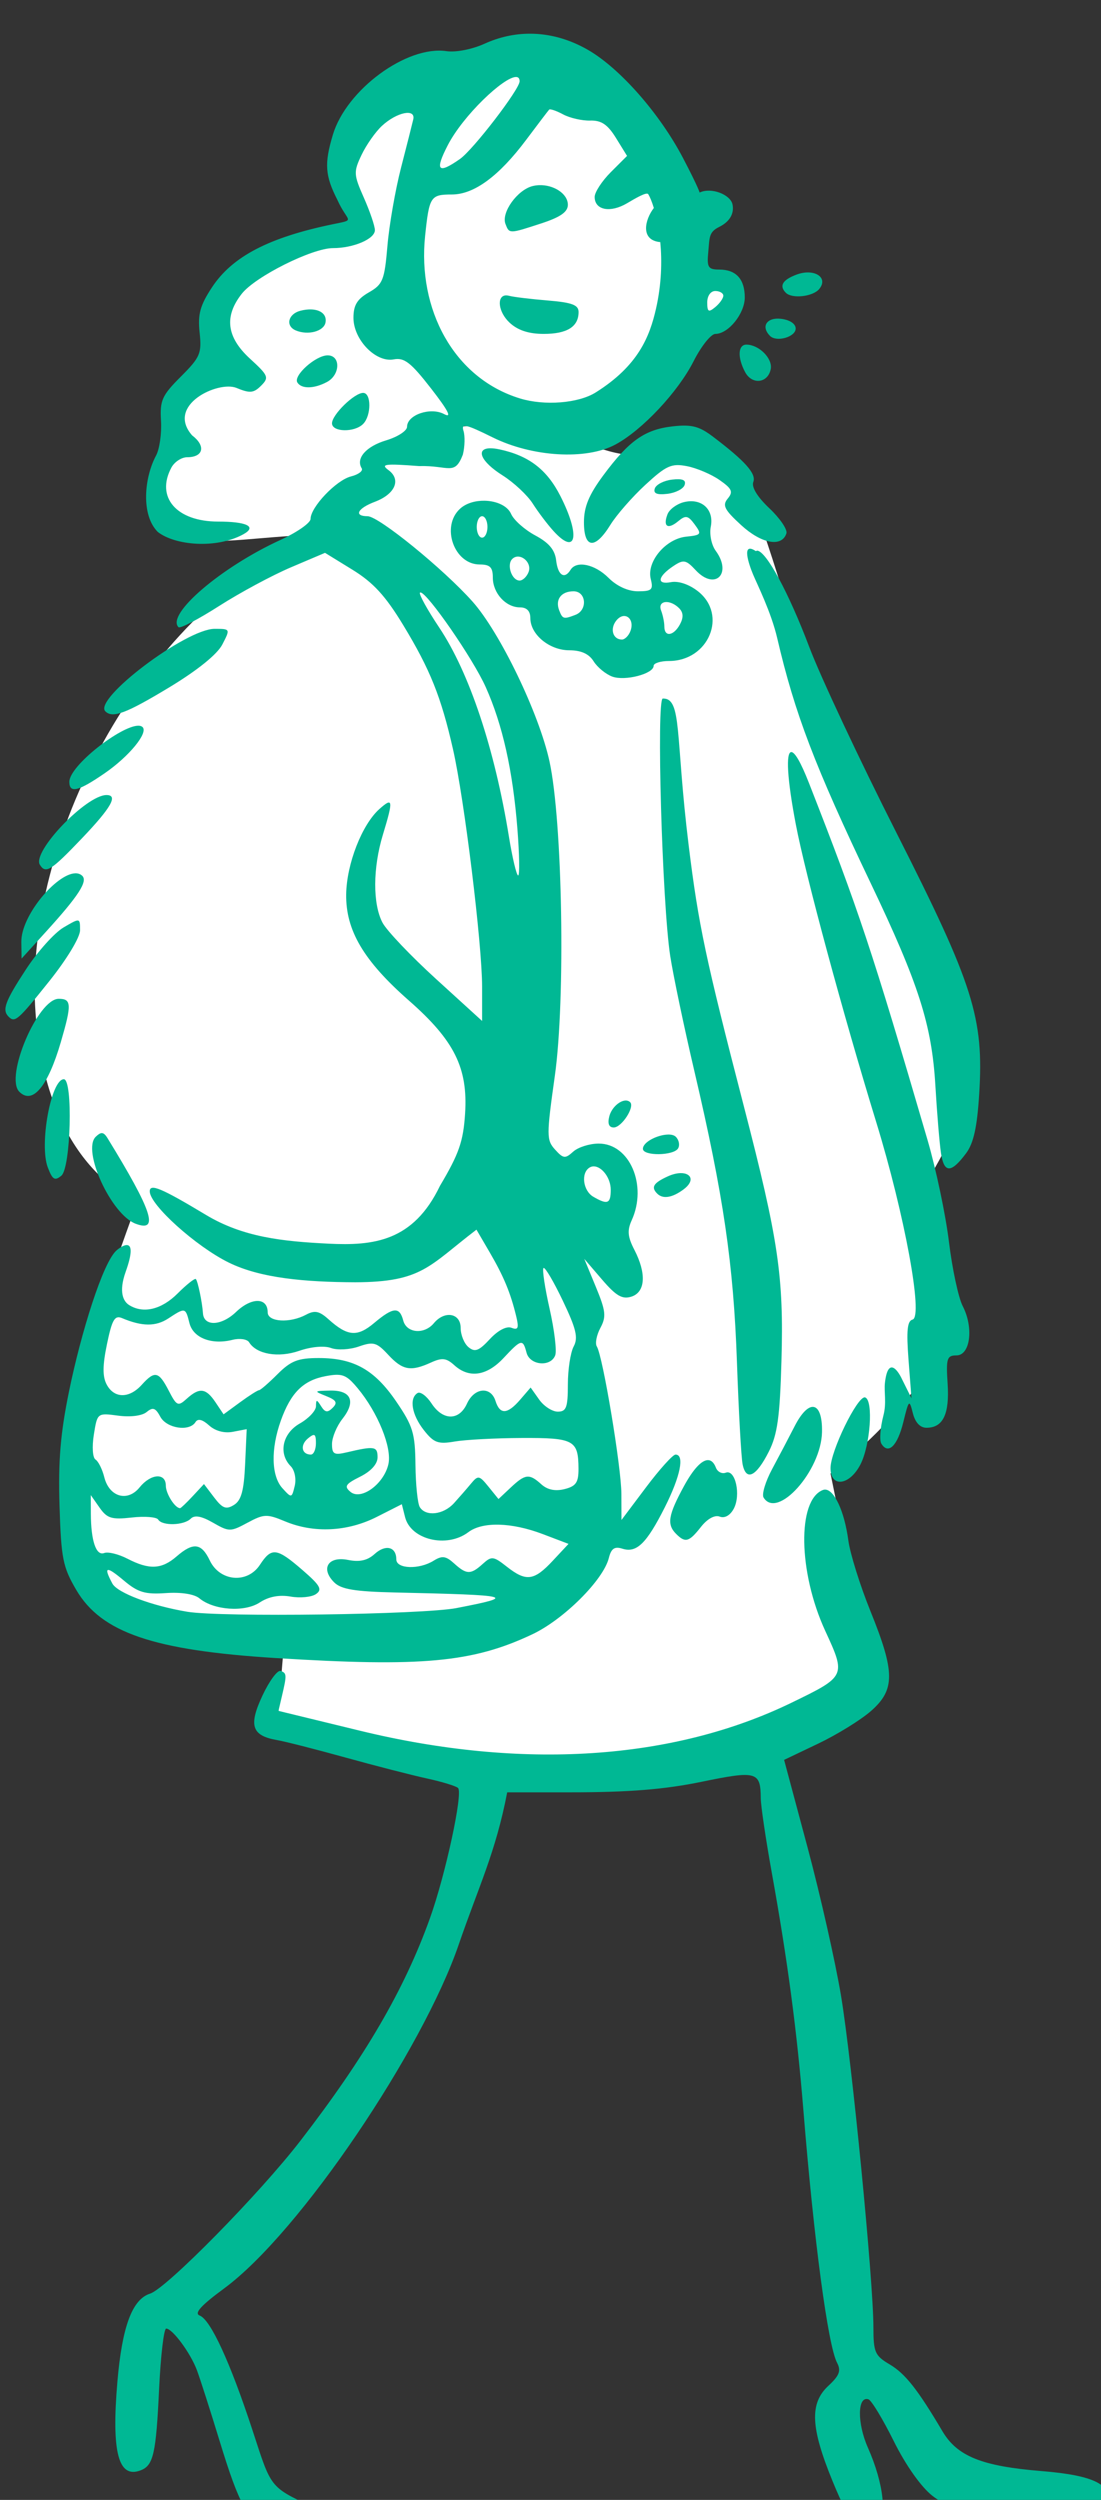 <?xml version="1.0" ?><svg height="383.464mm" viewBox="0 0 168.932 383.464" width="168.932mm" xmlns="http://www.w3.org/2000/svg">
    <rect x="0" y="0" width="168.932" height="383.464" fill="#333333" stroke="none"/>
    <path d="m 5607.904,14853.299 c -24.011,0.221 -65.379,16.109 -90.551,39.947 -28.767,27.244 -2.594,64.572 -2.594,64.572 0,0 -58.536,14.677 -77.018,35.073 -18.481,20.395 -4.516,41.166 -4.516,41.166 0,0 -12.879,5.57 -22.328,19.644 -9.45,14.073 5.899,22.037 -3.764,30.254 -9.663,8.217 -9.199,36.651 4.432,47.037 13.279,10.118 29.819,4.391 75.422,2.209 -104.022,49.667 -166.074,178.997 -161.07,272.678 5.085,95.2 59.414,113.16 59.414,113.16 0,0 -41.735,109.999 -44.174,156.584 -2.439,46.585 29.14,116.696 129.002,97.805 l -3.338,40.634 c 0,0 72.175,41.562 162.965,38.635 90.789,-2.927 181.578,-53.66 181.578,-53.66 l -24.902,-122.373 c 0,0 75.039,-56.894 64.74,-98.357 -10.299,-41.463 -13.279,-64.147 -13.279,-64.147 0,0 27.644,-39.512 29.812,-71.463 2.168,-31.952 -77.782,-184.147 -86.184,-204.879 -8.401,-20.732 -29.811,-100.731 -42.277,-127.804 -12.466,-27.073 -42.819,-42.927 -59.08,-27.073 -10.374,10.115 -28.413,-1.824 -57.873,-8.722 8.848,0.418 18.33,0.125 27.912,-1.403 38.719,-6.172 60.545,-59.906 60.545,-59.906 0,0 18.23,-9.635 19.902,-20.322 1.672,-10.686 -21.492,-6.697 -21.492,-6.697 0,0 1.422,-23.933 -11.707,-58.252 -13.129,-34.318 -59.457,-68.41 -80.447,-73.453 -2.624,-0.631 -5.701,-0.919 -9.131,-0.887 z m -33.52,211.765 c 0,0 6.937,2.592 17.908,5.043 -7.956,-0.292 -16.483,0.02 -25.658,1.243 z" fill="#FFFFFF" transform="translate(198.615,133.524) matrix(0.265,0,0,0.265,-726.512,-3415.796) translate(-3313.529,-2437.82)"/>
    <path d="m 2298.739,12405.439 c -8.843,0.02 -17.652,1.95 -26.117,5.794 -7.175,3.259 -16.607,5.103 -22.041,4.305 -23.028,-3.38 -57.98,22.333 -65.789,48.395 -5.022,16.762 -4.539,23.68 2.635,37.74 5.838,13.026 11.044,11.236 -2.328,13.984 -37.27,7.656 -58.541,18.726 -70.287,36.573 -6.912,10.503 -8.293,15.557 -7.164,26.216 1.278,12.065 0.339,14.265 -10.879,25.483 -10.933,10.934 -12.191,13.736 -11.482,25.592 0.438,7.323 -0.85,16.364 -2.861,20.093 -6.767,12.542 -8.934,34.294 0.998,44.224 10.032,7.841 33.812,9.892 49.389,1.433 8.607,-4.674 1.512,-7.432 -14.455,-7.432 -24.08,0 -36.259,-14.06 -27.064,-31.242 1.767,-3.303 5.874,-6.002 9.127,-6.002 9.471,0 10.945,-6.556 2.85,-12.678 -15.329,-17.607 15.115,-31.628 25.592,-27.49 7.892,3.268 10.051,3.081 14.375,-1.244 4.716,-4.716 4.245,-5.861 -6.412,-15.621 -13.574,-12.435 -15.1,-24.459 -4.769,-37.592 7.844,-9.972 40.716,-26.418 52.814,-26.418 11.874,0 24.256,-5.309 24.256,-10.393 0,-2.386 -2.859,-10.801 -6.354,-18.701 -5.974,-13.504 -6.056,-14.987 -1.377,-24.848 2.737,-5.766 8.04,-13.327 11.785,-16.8 8.605,-7.982 19.649,-10.263 18.154,-3.75 -0.588,2.561 -3.77,15.132 -7.072,27.935 -3.302,12.803 -6.844,33.133 -7.871,45.18 -1.703,19.97 -2.652,22.35 -10.773,27.01 -6.784,3.895 -8.908,7.401 -8.908,14.711 0,12.674 12.959,26.045 23.322,24.064 6.117,-1.168 9.95,1.823 21.68,16.928 9.921,12.775 12.202,17.253 7.51,14.742 -7.886,-4.221 -21.475,0.42 -21.475,7.336 0,2.328 -5.442,5.86 -12.094,7.853 -11.628,3.484 -17.716,10.434 -14.17,16.172 0.929,1.501 -1.865,3.625 -6.207,4.715 -8.524,2.139 -23.395,17.769 -23.395,24.592 0,2.304 -7.859,7.786 -17.465,12.183 -34.304,15.706 -66.357,43.135 -59.002,50.491 0.931,0.931 11.538,-4.607 23.57,-12.305 12.033,-7.698 30.739,-17.763 41.568,-22.365 l 19.688,-8.369 15.881,9.773 c 12.072,7.427 19.126,15.121 29.414,32.076 15.6,25.711 21.948,41.548 28.84,71.963 6.58,29.036 16.824,112.675 16.824,137.361 v 19.793 l -26.633,-24.261 c -14.648,-13.345 -28.614,-28.034 -31.037,-32.643 -5.699,-10.842 -5.609,-31.667 0.217,-50.873 6.125,-20.192 5.897,-21.925 -1.969,-14.939 -10.124,8.99 -19.023,31.792 -19.277,49.392 -0.302,20.873 10.108,38.497 36.35,61.535 26.263,23.057 34.178,38.967 32.5,65.325 -1.03,16.171 -3.515,23.327 -14.557,41.912 -15.431,32.204 -38.496,34.755 -64.503,33.461 -26.593,-1.324 -49.431,-3.698 -70.984,-16.655 -25.875,-15.554 -32.539,-18.343 -32.539,-13.613 0,7.777 26.696,31.829 45.728,41.201 18.505,9.108 44.292,11.278 73.267,11.418 38.814,-0.128 42.554,-9.385 70.167,-30.465 l 7.65,13.108 c 8.142,13.951 12.075,23.439 15.375,37.08 1.646,6.806 1.115,8.095 -2.731,6.619 -2.894,-1.111 -7.848,1.481 -12.568,6.574 -6.337,6.84 -8.639,7.704 -12.332,4.639 -2.497,-2.072 -4.541,-7.089 -4.541,-11.149 0,-8.583 -9.302,-10.212 -15.52,-2.722 -5.555,6.695 -15.801,5.796 -17.723,-1.551 -2.13,-8.145 -5.832,-7.83 -16.828,1.42 -9.783,8.234 -15.406,7.775 -26.453,-2.148 -5.338,-4.798 -7.963,-5.33 -12.986,-2.641 -9.426,5.044 -22.225,4.248 -22.225,-1.383 0,-8.68 -9.348,-8.789 -18.301,-0.211 -8.501,8.143 -18.667,8.541 -19.174,0.75 -0.409,-6.294 -2.981,-18.657 -4.117,-19.793 -0.607,-0.608 -5.355,3.15 -10.553,8.348 -9.349,9.349 -19.937,11.862 -28.119,6.678 -3.198,-2.026 -6.202,-7.322 -1.939,-19.276 7.264,-20.371 -1.076,-15.864 -5.121,-12.505 -8.061,6.687 -20.779,48.077 -27.635,81.474 -5.028,24.495 -6.363,40.41 -5.564,66.363 0.946,30.745 1.913,35.609 9.711,48.891 14.497,24.689 44.683,34.99 115.469,39.406 84.736,5.284 114.081,2.568 148.596,-13.762 18.194,-8.605 41.078,-31.408 44.266,-44.109 1.391,-5.549 3.31,-6.872 7.838,-5.434 8.253,2.619 13.985,-2.963 24.574,-23.939 9.031,-17.891 11.605,-30.537 6.217,-30.537 -1.562,0 -9.244,8.518 -17.07,18.93 l -14.23,18.929 -0.047,-15.049 c -0.049,-15.575 -10.74,-79.739 -14.226,-85.382 -1.087,-1.757 -0.155,-6.6 2.07,-10.758 3.49,-6.52 3.126,-9.78 -2.647,-23.756 l -6.689,-16.199 10.297,12 c 8.119,9.462 11.707,11.549 16.977,9.875 8.138,-2.581 8.825,-13.384 1.725,-27.116 -3.871,-7.486 -4.212,-11.223 -1.553,-17.062 9.226,-20.249 -1.155,-44.426 -19.076,-44.426 -5.289,0 -11.944,2.105 -14.789,4.68 -4.634,4.194 -5.727,4.071 -10.49,-1.195 -5.006,-5.53 -5.014,-8.028 -0.135,-42.702 6.215,-44.168 4.452,-147.357 -3.109,-182.058 -6.038,-27.707 -28.643,-74.6 -44.588,-92.489 -16.842,-18.897 -54.317,-49.371 -60.713,-49.371 -8.166,0 -5.871,-4.549 4.217,-8.357 11.768,-4.442 15.362,-12.855 7.842,-18.354 -4.737,-3.463 -2.039,-3.814 17.697,-2.312 17.258,-0.471 20.564,5.876 25.383,-6.594 1.155,-4.599 1.323,-10.81 0.373,-13.801 -1.436,-4.525 1.395,-3.891 16.861,3.774 23.005,11.402 54.197,13.236 71.076,4.176 15.535,-8.336 36.265,-30.419 45.309,-48.266 4.401,-8.685 10.072,-15.793 12.604,-15.793 7.524,0 17.02,-11.773 17.02,-21.103 0,-10.621 -5.057,-16.141 -14.785,-16.141 -6.407,0 -7.211,-1.277 -6.361,-10.086 0.8,-8.296 0.16,-11.551 6.26,-14.557 7.049,-3.472 8.722,-8.624 7.774,-13.102 -1.194,-5.64 -12.227,-10.056 -19.03,-6.845 0,0 -0.66,-2.855 -9.601,-19.941 -13.477,-25.757 -36.624,-52.068 -55.156,-62.694 -10.841,-6.218 -22.27,-9.331 -33.641,-9.3 z m -7.894,25.054 c 1.319,0 2.078,0.783 2.078,2.5 0,4.611 -26.88,39.598 -34.551,44.973 -12.78,8.95 -14.677,6.781 -7.018,-8.031 8.873,-17.159 32.365,-39.486 39.49,-39.442 z m 19.533,18.756 c 1.111,-0.109 4.329,1.077 7.754,2.91 3.915,2.095 10.961,3.704 15.66,3.565 6.471,-0.184 10.098,2.269 14.941,10.105 l 6.394,10.35 -9.377,9.375 c -5.157,5.156 -9.377,11.623 -9.377,14.367 0,7.649 9.024,9.409 18.756,3.662 4.813,-2.845 11.364,-6.72 12.274,-5.248 0.933,1.51 2.099,4.263 3.232,7.98 -5.227,6.796 -8.008,18.698 3.736,19.762 1.032,10.945 0.759,24.211 -2.459,38.442 -3.687,16.307 -10.292,33.099 -34.935,48.57 -10.107,6.345 -29.73,7.767 -43.69,3.521 -38.713,-11.776 -59.499,-51.853 -55.084,-94.095 2.388,-22.85 3.133,-24.004 15.502,-24.004 12.848,0 27.272,-10.614 43.047,-31.676 6.769,-9.036 12.746,-16.893 13.283,-17.459 0.067,-0.07 0.183,-0.111 0.342,-0.127 z m -6.34,43.869 c -1.208,0.06 -2.418,0.226 -3.605,0.524 -8.848,2.221 -18.237,15.324 -15.707,21.916 2.219,5.782 2.102,5.784 20.805,-0.334 11.035,-3.608 15.326,-6.62 15.326,-10.754 0,-6.494 -8.363,-11.739 -16.818,-11.352 z m 156.272,50.516 c -2.159,-0.07 -4.615,0.32 -7.168,1.291 -8.067,3.066 -10.055,6.501 -6.068,10.488 3.597,3.597 15.652,2.24 19.316,-2.174 4.212,-5.075 0.398,-9.399 -6.08,-9.605 z m -54.102,10.744 c 2.561,0 4.656,1.226 4.656,2.723 0,1.499 -2.096,4.462 -4.656,6.588 -3.889,3.228 -4.654,2.782 -4.654,-2.723 0,-3.785 1.978,-6.588 4.654,-6.588 z m -121.189,2.531 c -5.419,0.178 -4.656,9.506 2.109,15.809 4.725,4.402 11.071,6.49 19.727,6.49 13.57,0 20.209,-4.159 20.209,-12.662 0,-4.106 -3.785,-5.525 -17.846,-6.684 -9.815,-0.808 -19.859,-2.022 -22.318,-2.699 -0.693,-0.191 -1.32,-0.272 -1.881,-0.254 z m -112.814,8.129 c -1.877,-0.06 -3.984,0.189 -6.234,0.777 -7.149,1.869 -8.754,8.834 -2.627,11.397 7.079,2.961 16.218,0.516 17.191,-4.596 0.86,-4.516 -2.699,-7.408 -8.33,-7.578 z m 270.533,5.324 c -7.164,-0.164 -9.911,4.945 -4.844,10.012 3.792,3.79 14.871,0.61 14.871,-4.269 0,-2.772 -3.454,-5.053 -8.535,-5.637 -0.516,-0.06 -1.015,-0.09 -1.492,-0.106 z m -18.5,15.055 c -4.915,0 -5.268,7.468 -0.75,15.908 4.032,7.535 13.256,6.433 14.836,-1.775 1.177,-6.11 -6.819,-14.133 -14.086,-14.133 z m -242.463,6.205 c -6.932,0 -20.01,11.709 -17.541,15.703 2.369,3.834 9.684,3.708 17.16,-0.293 7.727,-4.134 8.005,-15.41 0.381,-15.41 z m 20.564,21.729 c -5.118,0 -18.045,12.616 -18.045,17.609 0,5.133 12.978,5.415 18.002,0.391 4.805,-4.807 4.837,-18 0.043,-18 z m 186.303,18.933 c -2.065,-0.03 -4.372,0.129 -7.072,0.434 -16.155,1.82 -25.336,8.298 -40.191,28.357 -8.343,11.264 -11.211,18.209 -11.211,27.155 0,15.286 6.392,15.93 15.287,1.537 3.565,-5.768 12.7,-16.22 20.301,-23.227 12.094,-11.147 15.095,-12.493 24.033,-10.777 5.617,1.078 14.112,4.683 18.877,8.01 7.223,5.043 8.015,6.829 4.768,10.742 -3.259,3.927 -1.983,6.448 7.797,15.41 11.772,10.79 23.474,12.923 26.16,4.771 0.726,-2.204 -3.697,-8.738 -9.83,-14.523 -6.984,-6.587 -10.473,-12.288 -9.334,-15.254 1.837,-4.788 -4.676,-12.088 -23.508,-26.348 -5.873,-4.443 -9.882,-6.2 -16.076,-6.287 z m -113.002,13.129 c -8.141,0.242 -5.425,7.587 7.406,15.686 6.517,4.114 14.385,11.465 17.482,16.334 3.097,4.87 8.483,11.995 11.969,15.836 13.36,14.721 15.728,2.734 4.006,-20.276 -7.803,-15.317 -18.259,-23.318 -35.219,-26.943 -2.257,-0.483 -4.137,-0.682 -5.644,-0.637 z m 109.379,17.908 c -1.042,-0.03 -2.317,0.05 -3.838,0.225 -4.749,0.556 -9.244,2.868 -9.988,5.133 -0.954,2.893 1.196,3.817 7.281,3.103 4.749,-0.559 9.244,-2.868 9.988,-5.133 0.716,-2.17 -0.316,-3.234 -3.443,-3.328 z m -112.369,12.448 c -5.231,-0.1 -10.601,1.361 -14.158,4.58 -11.298,10.223 -3.551,32.326 11.33,32.326 5.96,0 7.584,1.613 7.584,7.537 0,9.053 7.499,17.293 15.74,17.293 3.917,0 5.984,2.145 5.984,6.205 0,9.497 11.042,18.623 22.531,18.623 6.831,0 11.404,2.062 14.082,6.35 2.181,3.494 7.05,7.489 10.818,8.884 7.357,2.721 23.955,-1.592 23.955,-6.226 0,-1.541 4.002,-2.799 8.893,-2.799 23.002,0 34.113,-26.718 16.781,-40.352 -5.116,-4.023 -11.305,-6.115 -15.641,-5.287 -8.533,1.63 -7.764,-3.232 1.482,-9.373 5.812,-3.859 7.208,-3.591 12.848,2.463 11.14,11.958 21.322,2.046 11.568,-11.262 -2.443,-3.333 -3.71,-9.567 -2.836,-13.957 1.993,-10.01 -5.428,-16.731 -15.643,-14.168 -4.101,1.031 -8.344,4.178 -9.426,7 -2.739,7.134 0.172,9.024 6.199,4.022 4.344,-3.604 5.707,-3.336 9.551,1.885 4.174,5.671 3.834,6.155 -4.918,7.056 -11.912,1.227 -23.038,14.508 -20.529,24.506 1.563,6.227 0.631,7.117 -7.441,7.117 -5.706,0 -12.191,-2.961 -16.988,-7.759 -7.944,-7.942 -18.584,-10.195 -22.008,-4.657 -3.517,5.691 -7.337,3.202 -8.33,-5.429 -0.703,-6.108 -4.144,-10.229 -12.111,-14.496 -6.122,-3.278 -12.407,-8.864 -13.967,-12.414 -2.127,-4.841 -8.626,-7.542 -15.351,-7.668 z m -1.453,8.964 c 1.707,0 3.104,2.794 3.104,6.209 0,3.414 -1.397,6.207 -3.104,6.207 -1.707,0 -3.103,-2.793 -3.103,-6.207 0,-3.415 1.397,-6.209 3.103,-6.209 z m 159.32,19.922 c -0.353,-0.03 -0.676,0.39 -0.955,0.207 -8.371,-5.501 -4.011,7.511 -1.498,13.526 2.464,5.896 10.507,21.906 13.996,36.883 10.193,43.755 21.727,73.987 54.1,141.796 27.842,58.32 35.419,82.029 37.488,117.274 0.932,15.881 2.399,33.502 3.26,39.158 v 0 c 1.77,11.628 5.837,11.626 14.531,-0.02 4.329,-5.799 6.385,-15.094 7.582,-34.279 2.751,-44.091 -3.303,-63.208 -47.82,-151.037 -21.286,-41.998 -44.038,-90.46 -50.559,-107.695 -11.961,-31.618 -24.833,-55.291 -30.125,-55.821 z m -138.315,3.446 c 3.763,0.19 7.572,4.619 5.926,8.91 -1.049,2.733 -3.391,4.967 -5.205,4.967 -4.544,0 -7.654,-9.106 -4.266,-12.493 1.04,-1.04 2.29,-1.448 3.545,-1.384 z m 31.941,20.091 c 7.387,0 8.278,10.886 1.115,13.635 -6.86,2.633 -7.479,2.461 -9.43,-2.623 -2.406,-6.271 1.172,-11.012 8.314,-11.012 z m -88.611,0.68 c 3.931,0.08 30.365,38.221 37.783,54.805 9.731,21.753 15.652,48.218 18.312,81.847 1.182,14.938 1.385,27.159 0.451,27.159 -0.934,0 -3.342,-10.125 -5.35,-22.502 -8.254,-50.879 -22.93,-94.904 -40.316,-120.94 -6.925,-10.37 -11.96,-19.487 -11.189,-20.258 0.079,-0.08 0.182,-0.114 0.309,-0.111 z m 142.539,5.539 c 2.124,0.06 4.84,1.211 7.197,3.569 2.462,2.463 2.622,5.367 0.512,9.31 -3.63,6.783 -9.057,7.582 -9.057,1.332 0,-2.424 -0.849,-6.613 -1.885,-9.31 -1.25,-3.26 0.502,-4.979 3.232,-4.901 z m -24.553,8.08 c 3.145,0.04 5.436,3.831 3.541,8.77 -1.027,2.675 -3.225,4.865 -4.885,4.865 -5.337,0 -7.138,-6.34 -3.162,-11.131 1.47,-1.77 3.076,-2.524 4.506,-2.504 z m -237.168,7.428 c -16.578,0 -70.416,40.622 -63.287,47.752 4.17,4.169 11.963,1.249 36.953,-13.844 16.34,-9.87 27.83,-19.141 30.771,-24.83 4.676,-9.029 4.657,-9.078 -4.438,-9.078 z m 259.477,40.342 c -3.786,0.09 -0.375,118.631 4.285,148.978 1.704,11.094 8.003,41.124 13.998,66.729 16.848,71.959 22.664,111.679 24.639,168.275 1,28.648 2.478,55.331 3.287,59.293 2.035,9.968 7.857,7.14 15.18,-7.373 4.98,-9.87 6.398,-20.041 7.311,-52.428 1.383,-49.055 -1.709,-69.989 -21.805,-147.593 -22.124,-85.436 -26.237,-104.859 -31.875,-150.53 -7.889,-63.907 -3.732,-85.606 -15.02,-85.351 z m -303.607,15.728 c -10.016,-0.113 -40.008,23.144 -40.008,32.483 0,6.818 5.157,5.572 20.438,-4.942 14.105,-9.705 25.34,-23.358 21.982,-26.715 -0.553,-0.553 -1.376,-0.814 -2.412,-0.826 z m 377.924,15.268 c -3.073,0.307 -2.421,15.088 2.713,41.939 5.622,29.407 27.207,109.299 46.541,172.258 16.429,53.502 27.334,112.729 21.043,114.289 -3.066,0.759 -3.635,6.42 -2.342,23.278 l 1.709,22.275 -5.396,-10.865 c -2.8,-6.078 -8.339,-12.942 -9.989,2.068 -0.562,5.121 1.023,11.518 -0.838,18.639 -1.861,7.118 -2.405,14.525 -1.211,16.457 4.02,6.504 9.338,1.262 12.719,-12.53 3.191,-13.019 3.463,-13.276 5.49,-5.199 1.368,5.449 4.202,8.5 7.9,8.5 9.618,0 13.403,-7.874 12.254,-25.488 -0.957,-14.667 -0.418,-16.378 5.139,-16.398 8.006,-0.02 10.038,-16.089 3.607,-28.526 -2.483,-4.804 -6.069,-21.512 -7.967,-37.129 -1.899,-15.62 -7.475,-42.157 -12.393,-58.972 -32.219,-110.165 -39.765,-132.878 -68.68,-206.709 -4.83,-12.334 -8.331,-18.084 -10.301,-17.887 z m -396.41,24.871 c -11.764,0 -43.208,32.88 -38.59,40.352 3.356,5.431 6.431,3.5 24.355,-15.293 16.989,-17.809 21.106,-25.059 14.234,-25.059 z m -18.104,45.305 c -10.959,0.326 -31.433,24.522 -31.213,39.736 l 0.139,9.621 14.104,-15.517 c 18.93,-20.832 24.379,-29.247 20.996,-32.424 -1.089,-1.024 -2.46,-1.463 -4.025,-1.416 z m 1.082,27.34 c -1.324,0.171 -3.674,1.547 -7.846,3.996 -5.254,3.084 -15.031,13.975 -21.727,24.203 -12.166,18.585 -13.994,23.551 -10.104,27.443 3.674,3.673 5.415,2.156 23.537,-20.512 10.199,-12.756 17.846,-25.411 17.846,-29.531 0,-4.049 -0.01,-5.82 -1.707,-5.599 z m -10.645,45.294 c -12.141,0 -31.349,45.274 -22.824,53.799 7.65,7.651 16.518,-2.953 24.049,-28.756 6.362,-21.798 6.203,-25.043 -1.225,-25.043 z m 2.963,46.557 c -7.427,0 -14.318,37.837 -9.297,51.045 2.716,7.144 4.048,7.954 7.873,4.779 5.478,-4.546 6.786,-55.824 1.424,-55.824 z m 325.756,12.338 c -3.537,-0.311 -8.56,3.886 -9.93,9.125 -1.107,4.235 -0.223,6.469 2.562,6.469 4.571,0 12.284,-11.846 9.516,-14.616 -0.595,-0.594 -1.332,-0.906 -2.148,-0.978 z m -303.924,18.859 c -0.929,0.07 -1.97,0.764 -3.332,2.069 -8.175,7.831 8.884,45.062 23.086,50.388 13.73,5.149 9.616,-7.361 -16.279,-49.513 -1.269,-2.065 -2.28,-3.027 -3.475,-2.944 z m 327.881,0.83 c -5.908,0.16 -14.435,4.265 -14.435,8.254 v 0 c 0,4.246 17.699,4.065 20.342,-0.211 1.147,-1.855 0.568,-4.887 -1.285,-6.742 -0.974,-0.974 -2.652,-1.36 -4.621,-1.307 z m -42.875,18.411 c 4.607,0.04 9.818,6.592 9.818,13.568 0,8.07 -1.866,8.815 -10.088,4.027 -5.971,-3.478 -7.302,-13.747 -2.191,-16.906 0.775,-0.479 1.608,-0.696 2.461,-0.689 z m 50.215,3.91 c -2.071,0.04 -4.579,0.613 -7.336,1.869 -8.362,3.808 -9.882,6.276 -6.162,9.996 3.276,3.275 8.666,2.432 15.184,-2.379 6.795,-5.014 4.526,-9.618 -1.685,-9.486 z m -79.254,54.888 c 1.027,-0.219 5.896,8.074 11.06,18.887 7.812,16.352 9.04,21.505 6.33,26.57 -1.849,3.455 -3.363,13.356 -3.363,22.004 0,13.312 -0.892,15.725 -5.828,15.725 -3.206,0 -8.057,-3.141 -10.779,-6.982 l -4.949,-6.985 -6.014,6.985 c -7.429,8.626 -11.764,8.859 -14.33,0.775 -2.745,-8.65 -12.265,-7.757 -16.506,1.551 -4.551,9.997 -13.938,9.952 -20.518,-0.09 -2.832,-4.322 -6.485,-7.034 -8.117,-6.024 -4.966,3.068 -3.334,12.578 3.691,21.51 5.752,7.311 8.181,8.203 17.846,6.543 6.154,-1.057 23.618,-1.977 38.81,-2.047 30.249,-0.137 32.773,1.229 32.854,17.801 0.039,7.947 -1.455,10.129 -8.076,11.791 -5.372,1.348 -9.924,0.409 -13.436,-2.769 -6.985,-6.322 -9.272,-6.082 -17.723,1.855 l -7.092,6.666 -5.758,-7.113 c -5.382,-6.645 -6.047,-6.762 -10.178,-1.785 -2.431,2.931 -6.864,8.02 -9.851,11.312 v -0.01 c -6.1,6.721 -16.3,7.894 -19.773,2.272 -1.262,-2.041 -2.393,-13.024 -2.512,-24.404 -0.193,-18.362 -1.442,-22.493 -11.08,-36.641 -12.598,-18.492 -24.623,-25.25 -44.935,-25.25 -11.987,0 -16.134,1.62 -23.824,9.311 -5.121,5.121 -9.959,9.312 -10.75,9.312 -0.791,0 -5.73,3.142 -10.975,6.982 l -9.537,6.985 -4.684,-6.985 c -5.541,-8.263 -9.274,-8.722 -16.648,-2.048 -5.055,4.574 -5.812,4.233 -10.41,-4.657 -5.817,-11.25 -8.098,-11.74 -15.662,-3.38 -7.229,7.995 -15.933,7.932 -20.254,-0.141 -2.479,-4.632 -2.436,-11.01 0.158,-23.508 2.935,-14.136 4.466,-16.768 8.723,-14.971 11.584,4.886 19.516,4.946 26.775,0.188 9.843,-6.448 9.951,-6.425 12.24,2.695 2.155,8.587 12.809,12.726 24.93,9.684 4.163,-1.046 8.489,-0.412 9.613,1.408 4.301,6.958 16.909,9.116 28.977,4.959 6.986,-2.407 14.557,-3.082 18.451,-1.641 3.66,1.355 10.839,0.97 16.105,-0.867 8.46,-2.949 10.324,-2.425 17.008,4.787 8.316,8.974 13.023,9.83 24.715,4.504 6.478,-2.951 8.911,-2.672 13.58,1.553 8.54,7.728 18.767,6.23 28.479,-4.166 10.286,-11.01 11.191,-11.223 13.314,-3.104 1.923,7.354 13.945,8.472 16.604,1.545 0.984,-2.565 -0.468,-14.657 -3.227,-26.873 -2.759,-12.214 -4.361,-22.865 -3.561,-23.666 0.025,-0.02 0.053,-0.04 0.086,-0.05 z m -120.195,61.856 c 5.015,-0.144 7.561,1.82 12.463,7.703 11.771,14.128 20.028,34.518 17.842,44.057 -2.63,11.476 -15.812,21.096 -21.939,16.009 -3.807,-3.158 -2.93,-4.542 5.58,-8.793 6.346,-3.17 10.096,-7.349 10.096,-11.252 0,-6.343 -1.775,-6.624 -17.846,-2.837 -7.342,1.73 -8.535,1.052 -8.535,-4.846 0,-3.769 2.715,-10.308 6.033,-14.526 7.965,-10.125 5.126,-16.635 -7.143,-16.388 -9.434,0.19 -9.507,0.294 -2.244,3.197 5.879,2.351 6.693,3.817 3.75,6.762 -2.943,2.942 -4.394,2.754 -6.686,-0.871 -2.59,-4.105 -2.933,-4.099 -2.994,0.02 -0.037,2.56 -4.249,7.034 -9.359,9.942 -10.084,5.738 -12.546,17.352 -5.244,24.75 v 0 c 2.268,2.297 3.28,7.301 2.301,11.381 -1.715,7.147 -1.845,7.169 -7.15,1.305 -6.415,-7.088 -6.775,-22.603 -0.908,-39.053 5.777,-16.197 12.981,-23.351 25.969,-25.789 2.399,-0.45 4.344,-0.733 6.016,-0.781 z m 306.164,13.049 c -4.464,-0.43 -19.859,31.108 -19.859,40.947 0,11.472 10.979,10.16 17.303,-2.07 5.747,-11.113 7.595,-37.117 2.76,-38.832 -0.065,-0.02 -0.132,-0.04 -0.203,-0.04 z m -30.016,5.511 c -2.903,-0.108 -6.707,3.554 -10.605,11.163 -3.322,6.486 -9.201,17.674 -13.066,24.865 -3.865,7.193 -6.084,14.603 -4.93,16.47 7.977,12.908 33.355,-15.499 33.824,-37.857 0.2,-9.55 -1.932,-14.517 -5.223,-14.641 z m -382.463,1.17 c 1.574,-0.119 2.826,1.294 4.547,4.51 3.644,6.809 16.875,8.821 20.408,3.104 1.341,-2.169 4.032,-1.503 7.832,1.935 3.591,3.249 8.829,4.659 13.791,3.709 l 8.002,-1.529 -0.908,20.221 c -0.693,15.438 -2.225,21.032 -6.471,23.648 -4.548,2.803 -6.637,2.014 -11.461,-4.332 l -5.9,-7.758 -6.506,6.983 c -3.578,3.841 -6.871,6.984 -7.316,6.984 -2.941,0 -8.258,-8.393 -8.258,-13.035 0,-7.621 -8.69,-7.044 -15.215,1.013 -6.958,8.592 -17.546,5.533 -20.416,-5.904 -1.159,-4.616 -3.447,-9.221 -5.084,-10.234 -1.667,-1.031 -2.091,-7.381 -0.963,-14.432 2.011,-12.579 2.026,-12.591 14.057,-10.978 7.122,0.955 13.869,0.1 16.512,-2.092 1.346,-1.118 2.405,-1.741 3.35,-1.813 z m 93.193,15.121 c 1.166,-0.161 1.469,1.305 1.469,4.731 0,3.622 -1.313,6.586 -2.92,6.586 -5.377,0 -6.372,-5.462 -1.701,-9.34 1.442,-1.197 2.453,-1.88 3.152,-1.977 z m 228.469,14.528 c -3.631,-0.02 -8.505,5.137 -13.902,15.054 -9.158,16.825 -10.031,22.165 -4.527,27.668 5.318,5.319 7.463,4.713 14.361,-4.056 3.716,-4.723 7.979,-7.066 10.85,-5.965 2.887,1.108 6.061,-0.673 8.146,-4.57 4.262,-7.963 0.935,-22.992 -4.619,-20.86 -2.209,0.847 -4.785,-0.466 -5.727,-2.92 -1.117,-2.911 -2.68,-4.341 -4.582,-4.351 z m 67.627,17.064 c -0.359,0.02 -0.715,0.09 -1.067,0.229 -14.985,5.75 -14.296,47.63 1.342,81.558 12.052,26.145 11.995,26.27 -19.535,41.575 -68.717,33.352 -156.011,39.024 -249.742,16.228 l -47.312,-11.506 1.93,-8.226 c 2.965,-12.631 2.926,-13.569 -0.629,-14.891 -1.824,-0.68 -6.576,5.725 -10.562,14.236 -8.167,17.437 -6.246,23.242 8.547,25.807 4.639,0.803 22.402,5.334 39.473,10.066 17.07,4.732 38.275,10.186 47.121,12.116 8.846,1.93 16.995,4.417 18.105,5.527 2.953,2.952 -7.275,50.288 -16.309,75.477 -14.762,41.16 -37.454,80.11 -75.039,128.802 -23.668,30.664 -77.506,85.391 -86.953,88.391 -10.356,3.287 -16.201,19.014 -18.938,50.949 -3.499,40.841 0.546,56.299 13.438,51.352 7.415,-2.844 8.925,-9.484 10.709,-47.143 0.91,-19.204 2.755,-34.918 4.1,-34.918 3.609,0 13.966,13.979 17.729,23.928 1.802,4.763 7.745,23.276 13.207,41.139 11.5,37.608 16.225,45.951 29.23,51.617 v 0 c 23.998,10.454 53.761,-0.225 30.41,-10.909 -31.277,-14.314 -29.073,-11.769 -40.562,-46.802 -12.935,-39.444 -24.278,-64.089 -30.617,-66.522 -3.355,-1.287 0.701,-5.788 14.111,-15.66 44.323,-32.629 115.147,-138.724 135.74,-198.705 11.735,-34.18 21.536,-53.72 28.198,-88.488 h 36.677 c 33.929,0 54.521,-1.69 75.924,-6.106 31.776,-6.557 34.118,-5.906 34.209,9.479 0.026,4.397 2.924,23.949 6.438,43.451 9.116,50.597 14.554,91.567 18.303,137.883 6.044,74.668 14.165,135.439 19.443,145.49 2.42,4.609 1.372,7.391 -5.019,13.317 -10.943,10.147 -10.341,24.068 2.381,55.125 11.153,27.226 17.041,33.402 25.305,26.544 6.561,-5.444 4.519,-24.763 -4.857,-45.96 -6.264,-14.162 -6.049,-30.011 0.379,-27.87 1.718,0.573 8.299,11.454 14.627,24.18 6.955,13.987 15.802,26.505 22.369,31.652 14.831,11.627 46.165,19.283 69.865,17.069 23.597,-2.202 28.717,-4.215 31.281,-12.295 3.511,-11.064 -7.453,-16.6 -37.746,-19.059 -34.703,-2.814 -48.97,-8.53 -57.568,-23.06 -14.365,-24.276 -21.567,-33.392 -30.592,-38.723 -8.508,-5.025 -9.381,-7.03 -9.381,-21.529 0,-26.553 -12.398,-153.492 -18.715,-191.614 -3.253,-19.63 -12.007,-58.428 -19.453,-86.22 l -13.539,-50.53 19.805,-9.449 c 10.892,-5.2 24.622,-13.683 30.51,-18.851 14.02,-12.309 13.969,-22.506 -0.281,-57.684 -6.041,-14.912 -11.823,-33.397 -12.85,-41.078 -2.272,-16.996 -8.259,-29.649 -13.637,-29.385 z m -424.983,3.182 5.08,7.256 c 4.363,6.229 7,7.037 18.672,5.722 7.475,-0.843 14.35,-0.305 15.277,1.194 2.33,3.771 14.895,3.429 18.834,-0.51 2.249,-2.249 6.198,-1.539 12.922,2.318 9.301,5.329 10.091,5.329 19.984,0 9.477,-5.102 11.215,-5.163 21.74,-0.765 16.626,6.946 36.111,5.998 53.055,-2.58 l 14.533,-7.358 1.869,7.44 c 3.307,13.177 24.204,18.155 36.662,8.732 8.155,-6.168 25.015,-5.732 43.051,1.119 l 14.934,5.672 -9.195,9.844 c -10.811,11.573 -15.37,12.136 -26.613,3.293 -7.694,-6.053 -8.75,-6.171 -13.854,-1.553 -6.972,6.311 -9.353,6.269 -16.604,-0.293 -4.775,-4.323 -6.95,-4.607 -11.842,-1.553 -8.374,5.231 -21.594,4.785 -21.594,-0.73 0,-7.342 -6.195,-8.917 -12.527,-3.186 -4.183,3.785 -8.726,4.806 -15.44,3.463 -11.52,-2.304 -16.034,4.979 -8.037,12.973 4.029,4.027 11.954,5.342 35.342,5.873 68.339,1.545 70.837,2.176 35.617,8.994 v 0.01 c -19.688,3.81 -136.418,5.414 -155.998,2.146 -20.644,-3.447 -40.476,-10.915 -43.379,-16.341 -5.323,-9.944 -3.63,-10.383 6.664,-1.721 8.178,6.881 12.293,8.11 24.344,7.26 8.748,-0.617 16.433,0.575 19.367,3.007 8.386,6.947 26.159,8.195 34.926,2.45 5.214,-3.416 11.304,-4.585 17.906,-3.436 5.503,0.96 12.1,0.321 14.66,-1.42 3.87,-2.629 2.56,-4.977 -7.76,-13.916 -14.964,-12.961 -17.927,-13.326 -24.664,-3.045 -7.248,11.064 -23.207,9.683 -29.021,-2.51 -4.836,-10.14 -9.58,-10.715 -19.25,-2.328 -8.624,7.479 -15.821,7.818 -28.369,1.328 -5.19,-2.684 -11.267,-4.175 -13.506,-3.316 -4.691,1.799 -7.679,-6.986 -7.742,-22.754 z" fill="#00B894" transform="translate(198.615,133.524) matrix(0.265,0,0,0.265,-726.512,-3415.796)"/>
</svg>